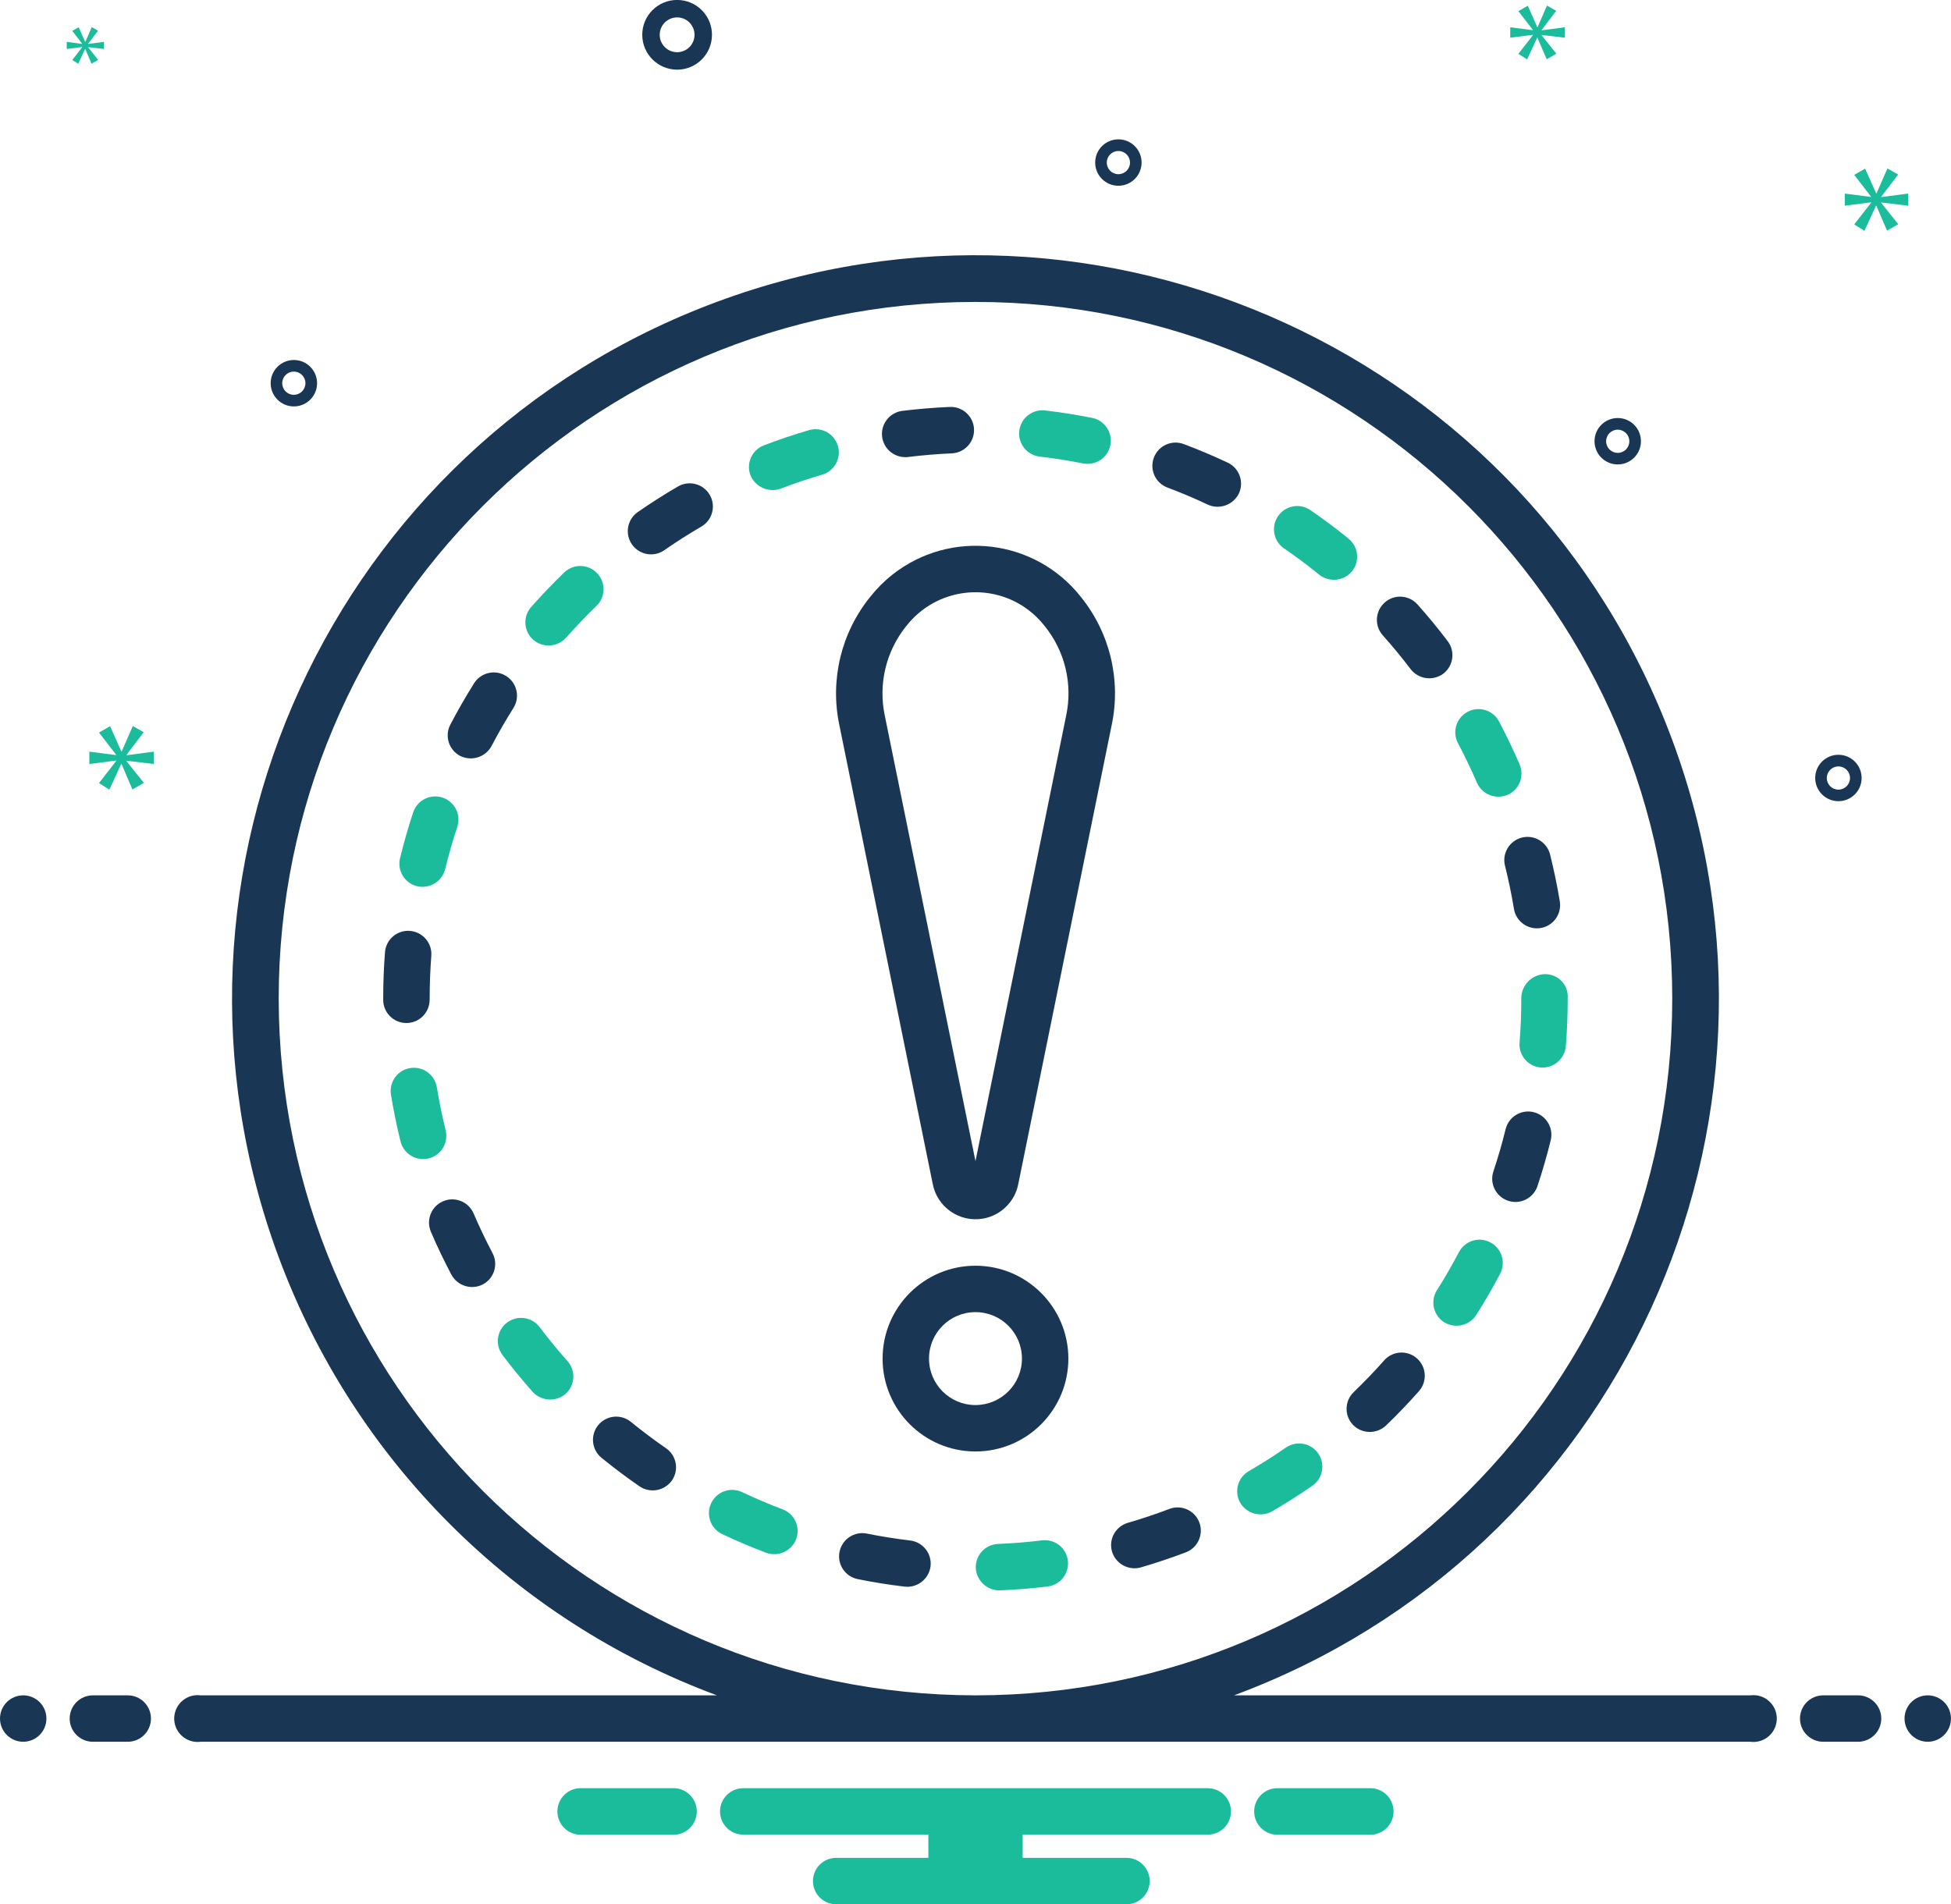 <?xml version="1.0" encoding="UTF-8"?>
<svg id="Layer_2" data-name="Layer 2" xmlns="http://www.w3.org/2000/svg" viewBox="0 0 416.93 407">
  <defs>
    <style>
      .cls-1 {
        fill: #1abc9c;
      }

      .cls-1, .cls-2 {
        stroke-width: 0px;
      }

      .cls-2 {
        fill: #193755;
      }
    </style>
  </defs>
  <g id="Layer_1-2" data-name="Layer 1">
    <path class="cls-2" d="m199.3,252.89c.89,5.06,5.72,8.44,10.79,7.55,3.85-.68,6.87-3.7,7.55-7.55h0s19.93-97.93,19.93-97.93c2.04-9.67-.39-19.75-6.62-27.43-9.82-12.42-27.84-14.52-40.26-4.7-1.75,1.38-3.32,2.96-4.7,4.7-6.23,7.68-8.66,17.76-6.62,27.43l19.93,97.94Zm-5.63-119.08c6.35-8.17,18.13-9.64,26.3-3.29,1.23.96,2.33,2.06,3.29,3.29,4.34,5.37,6.02,12.42,4.57,19.17l-19.37,95.18-19.37-95.18c-1.44-6.75.24-13.79,4.57-19.17Z"/>
    <path class="cls-2" d="m208.46,270.51c-10.96,0-19.85,8.89-19.85,19.85s8.89,19.85,19.85,19.85,19.85-8.89,19.85-19.85c-.01-10.96-8.89-19.84-19.85-19.85Zm0,29.78c-5.48,0-9.93-4.44-9.93-9.93s4.44-9.93,9.93-9.93,9.93,4.44,9.93,9.93c0,5.48-4.45,9.92-9.93,9.93Z"/>
    <path class="cls-2" d="m101.21,259.34c-1.08-2.52-4-3.69-6.52-2.61s-3.69,4-2.61,6.52c1.33,3.11,2.81,6.2,4.39,9.19,1.31,2.39,4.28,3.31,6.71,2.07,2.42-1.28,3.35-4.28,2.07-6.7h0c-1.45-2.76-2.82-5.61-4.04-8.47Z"/>
    <path class="cls-1" d="m115.31,283.63c-1.65-2.19-4.76-2.62-6.95-.97s-2.62,4.76-.97,6.95c2.03,2.69,4.21,5.34,6.46,7.88,1.85,1.99,4.94,2.17,7.01.41,2.05-1.82,2.23-4.96.41-7.01-2.08-2.34-4.08-4.78-5.95-7.27Z"/>
    <path class="cls-2" d="m151.67,105.76c-1.38-2.37-4.42-3.17-6.79-1.79-2.92,1.7-5.81,3.54-8.59,5.47-2.25,1.57-2.81,4.66-1.24,6.91,1.56,2.25,4.66,2.81,6.91,1.24,2.56-1.78,5.23-3.48,7.92-5.05,2.37-1.38,3.17-4.42,1.79-6.79Z"/>
    <path class="cls-2" d="m142.33,309.52c-2.58-1.78-5.11-3.68-7.51-5.64-2.12-1.73-5.25-1.42-6.98.7-1.73,2.12-1.42,5.25.7,6.98,0,0,0,0,0,0,2.61,2.13,5.35,4.19,8.15,6.12,2.27,1.51,5.32.95,6.9-1.27,1.56-2.26.99-5.35-1.27-6.9Z"/>
    <path class="cls-2" d="m321.63,185.06c.75,3.02,1.4,6.12,1.9,9.19.45,2.7,3,4.53,5.71,4.09s4.53-3,4.09-5.71c-.55-3.34-1.25-6.69-2.07-9.98-.65-2.66-3.34-4.3-6-3.65-2.66.65-4.3,3.34-3.65,6,0,.02,0,.03.01.05h0Z"/>
    <path class="cls-1" d="m117.24,137.95c1.42,0,2.78-.6,3.73-1.66,2.06-2.33,4.24-4.62,6.49-6.79,1.97-1.9,2.03-5.05.12-7.02-1.9-1.97-5.05-2.03-7.02-.12-2.44,2.36-4.81,4.83-7.04,7.36-1.81,2.04-1.63,5.16.41,6.98.91.81,2.09,1.26,3.31,1.25h0Z"/>
    <path class="cls-2" d="m193.43,97.71c.2,0,.41-.01.61-.04,3.1-.38,6.25-.64,9.36-.78,2.74-.12,4.86-2.43,4.75-5.17-.12-2.74-2.43-4.86-5.17-4.75-3.37.14-6.79.43-10.15.84-2.72.34-4.65,2.81-4.32,5.53.31,2.49,2.42,4.35,4.92,4.36Z"/>
    <path class="cls-1" d="m95.24,241.56c-.75-3.01-1.38-6.11-1.89-9.19-.44-2.71-2.99-4.54-5.7-4.1-2.71.44-4.54,2.99-4.1,5.7.55,3.35,1.23,6.71,2.05,9.98.66,2.66,3.35,4.28,6.01,3.62,2.66-.66,4.28-3.35,3.62-6.01Z"/>
    <path class="cls-1" d="m222.16,97.58c3.09.36,6.21.85,9.27,1.46,2.69.54,5.3-1.2,5.85-3.88.54-2.69-1.2-5.3-3.88-5.85,0,0-.01,0-.02,0-3.32-.66-6.71-1.2-10.06-1.59-2.72-.31-5.18,1.64-5.5,4.36-.31,2.72,1.63,5.18,4.35,5.5Z"/>
    <path class="cls-2" d="m91.82,213.68v-.25c0-3.05.12-6.13.35-9.15.21-2.73-1.83-5.12-4.57-5.33s-5.12,1.83-5.33,4.57c-.25,3.27-.38,6.61-.38,9.91v.25c0,2.74,2.22,4.96,4.96,4.96s4.96-2.22,4.96-4.96Z"/>
    <path class="cls-1" d="m315.62,167.29c1.11,2.49,4,3.64,6.52,2.6,2.52-1.08,3.68-4,2.6-6.52h0c-1.33-3.1-2.82-6.19-4.4-9.19-1.29-2.42-4.29-3.34-6.71-2.05-2.42,1.29-3.34,4.28-2.06,6.7,1.46,2.76,2.83,5.61,4.06,8.46Z"/>
    <path class="cls-2" d="m98.34,161.55c2.43,1.22,5.4.29,6.7-2.1,1.44-2.76,3.02-5.5,4.68-8.14,1.46-2.32.76-5.39-1.57-6.84-2.32-1.45-5.37-.76-6.83,1.55-1.81,2.87-3.52,5.85-5.08,8.84-1.27,2.43-.33,5.43,2.1,6.7,0,0,0,0,0,0Z"/>
    <path class="cls-1" d="m89.13,189.4c2.66.62,5.33-1,6-3.65.74-3.04,1.61-6.07,2.59-9.02.86-2.6-.55-5.41-3.15-6.27-2.6-.86-5.41.55-6.27,3.15h0c-1.06,3.2-2.01,6.5-2.81,9.8-.65,2.66.99,5.35,3.65,6,0,0,0,0,0,0Z"/>
    <path class="cls-2" d="m309.38,137.04c-2.03-2.69-4.21-5.33-6.47-7.87-1.83-2.04-4.97-2.22-7.01-.39-2.04,1.83-2.22,4.96-.4,7,2.09,2.34,4.09,4.77,5.97,7.25,1.68,2.15,4.76,2.57,6.95.96,2.18-1.66,2.61-4.77.96-6.95Z"/>
    <path class="cls-1" d="m318.48,265.52c-2.42-1.28-5.42-.35-6.7,2.08h0c-1.45,2.76-3.03,5.5-4.7,8.14-1.47,2.32-.78,5.38,1.54,6.85,0,0,0,0,0,0,2.32,1.43,5.36.75,6.85-1.54,1.81-2.86,3.53-5.83,5.1-8.82,1.28-2.43.34-5.43-2.08-6.7,0,0,0,0,0,0Z"/>
    <path class="cls-2" d="m295.8,290.74c-2.07,2.34-4.26,4.61-6.51,6.78-1.98,1.9-2.04,5.04-.14,7.02,1.92,1.94,5.03,2,7.02.14,2.43-2.34,4.81-4.81,7.05-7.35,1.82-2.05,1.64-5.18-.41-7.01-2.05-1.82-5.18-1.64-7.01.41,0,0,0,0-.01.01h0Z"/>
    <path class="cls-1" d="m288.19,115.12c-2.63-2.14-5.37-4.19-8.17-6.1-2.26-1.55-5.35-.98-6.9,1.29-1.55,2.26-.98,5.35,1.29,6.9h0c2.57,1.76,5.1,3.65,7.52,5.62,2.14,1.69,5.24,1.37,6.98-.72,1.73-2.13,1.41-5.25-.72-6.98Z"/>
    <path class="cls-1" d="m335.03,213.16v-.26c-.04-2.64-2.22-4.74-4.86-4.7-.05,0-.09,0-.14,0-2.78.13-4.96,2.44-4.93,5.23,0,3.13-.12,6.28-.37,9.38-.22,2.73,1.82,5.13,4.55,5.34,2.72.19,5.1-1.84,5.34-4.55.27-3.36.4-6.78.4-10.17v-.27Z"/>
    <path class="cls-2" d="m327.75,237.69c-2.66-.65-5.35.98-6,3.64-.74,3.02-1.62,6.06-2.61,9.02-.87,2.6.54,5.41,3.14,6.28,2.6.87,5.41-.54,6.28-3.14h0c1.07-3.21,2.02-6.51,2.83-9.79.65-2.66-.98-5.35-3.64-6Z"/>
    <path class="cls-2" d="m262.36,98.88c-3.05-1.44-6.21-2.78-9.39-3.97-2.57-.97-5.43.33-6.39,2.9s.33,5.43,2.9,6.39c2.93,1.1,5.84,2.33,8.65,3.66,2.48,1.11,5.4.06,6.61-2.37,1.17-2.48.11-5.44-2.37-6.61,0,0,0,0,0,0Z"/>
    <path class="cls-1" d="m222.65,329.21c-3.09.38-6.24.63-9.36.76-2.74.11-4.87,2.42-4.76,5.16.15,2.72,2.44,4.83,5.16,4.76,3.39-.14,6.8-.41,10.15-.82,2.72-.31,4.68-2.77,4.37-5.5s-2.77-4.68-5.5-4.37c-.02,0-.05,0-.07,0h0Z"/>
    <path class="cls-1" d="m274.78,309.39c-2.57,1.78-5.24,3.47-7.92,5.03-2.37,1.37-3.18,4.41-1.81,6.78h0c1.4,2.34,4.41,3.14,6.78,1.81,2.92-1.69,5.81-3.53,8.6-5.46,2.26-1.55,2.83-4.64,1.28-6.9-1.55-2.26-4.64-2.83-6.9-1.28-.01,0-.02.01-.03.02h0Z"/>
    <path class="cls-1" d="m179.05,95.3c-.77-2.63-3.52-4.14-6.15-3.37,0,0,0,0-.01,0-3.24.95-6.49,2.04-9.65,3.25-2.56.98-3.84,3.85-2.86,6.41,1.05,2.49,3.85,3.75,6.41,2.86,2.92-1.12,5.91-2.13,8.9-3,2.63-.77,4.14-3.53,3.37-6.16Z"/>
    <path class="cls-2" d="m194.53,329.24c-3.11-.37-6.23-.87-9.27-1.48-2.69-.54-5.3,1.19-5.85,3.88-.54,2.69,1.19,5.3,3.88,5.85h0c3.3.67,6.69,1.21,10.06,1.61,2.71.29,5.16-1.64,5.51-4.34.32-2.72-1.62-5.19-4.34-5.52Z"/>
    <path class="cls-1" d="m167.23,322.57c-2.92-1.1-5.82-2.34-8.64-3.67-2.48-1.18-5.44-.12-6.61,2.36-1.18,2.48-.12,5.44,2.36,6.61,3.06,1.45,6.22,2.8,9.39,3.99,2.56.93,5.4-.35,6.4-2.89.97-2.56-.32-5.43-2.89-6.4Z"/>
    <path class="cls-2" d="m249.92,322.48c-2.91,1.11-5.9,2.11-8.9,2.98-2.63.77-4.15,3.52-3.38,6.15.79,2.61,3.52,4.11,6.15,3.38,3.25-.95,6.5-2.03,9.66-3.24,2.56-.99,3.82-3.87,2.83-6.42-.98-2.53-3.82-3.8-6.36-2.85Z"/>
    <circle class="cls-2" cx="4.96" cy="367.29" r="4.96"/>
    <path class="cls-2" d="m27.3,362.33h-7.45c-2.74,0-4.96,2.22-4.96,4.96s2.22,4.96,4.96,4.96h7.45c2.74,0,4.96-2.22,4.96-4.96s-2.22-4.96-4.96-4.96Z"/>
    <path class="cls-2" d="m397.07,362.33h-7.45c-2.74,0-4.96,2.22-4.96,4.96s2.22,4.96,4.96,4.96h7.45c2.74,0,4.96-2.22,4.96-4.96s-2.22-4.96-4.96-4.96Z"/>
    <circle class="cls-2" cx="411.96" cy="367.29" r="4.96"/>
    <path class="cls-1" d="m293.22,382.18h-20.62c-2.74.22-4.79,2.62-4.57,5.36.2,2.44,2.13,4.37,4.57,4.57h20.62c2.74-.22,4.79-2.62,4.57-5.36-.2-2.44-2.13-4.37-4.57-4.57Z"/>
    <path class="cls-1" d="m144.32,382.18h-20.62c-2.74.22-4.79,2.62-4.57,5.36.2,2.44,2.13,4.37,4.57,4.57h20.62c2.74-.22,4.79-2.62,4.57-5.36-.2-2.44-2.13-4.37-4.57-4.57Z"/>
    <path class="cls-1" d="m258.1,382.18h-99.27c-2.74,0-4.96,2.22-4.96,4.96s2.22,4.96,4.96,4.96h39.56v4.96h-19.7c-2.74,0-4.96,2.22-4.96,4.96s2.22,4.96,4.96,4.96h62.04c2.74,0,4.96-2.22,4.96-4.96s-2.22-4.96-4.96-4.96h-22.19v-4.96h39.56c2.74,0,4.96-2.22,4.96-4.96s-2.22-4.96-4.96-4.96Z"/>
    <path class="cls-2" d="m374.05,362.33h-110.34c82.24-30.51,124.18-121.92,93.66-204.16-30.51-82.24-121.92-124.18-204.16-93.66-82.24,30.51-124.18,121.92-93.66,204.16,16.09,43.37,50.29,77.57,93.66,93.66H42.88c-2.74-.36-5.25,1.57-5.61,4.31-.36,2.74,1.57,5.25,4.31,5.61.43.06.87.06,1.3,0h331.17c2.74.36,5.25-1.57,5.61-4.31s-1.57-5.25-4.31-5.61c-.43-.06-.87-.06-1.3,0ZM59.56,213.43c0-82.24,66.67-148.9,148.9-148.9s148.9,66.67,148.9,148.9-66.67,148.9-148.9,148.9c-82.2-.09-148.81-66.7-148.9-148.9Z"/>
    <path class="cls-2" d="m144.7,14.89c4.11,0,7.45-3.33,7.45-7.45s-3.33-7.45-7.45-7.45-7.45,3.33-7.45,7.45c0,4.11,3.34,7.44,7.45,7.45Zm0-11.17c2.06,0,3.72,1.67,3.72,3.72s-1.67,3.72-3.72,3.72-3.72-1.67-3.72-3.72c0-2.06,1.67-3.72,3.72-3.72Z"/>
    <path class="cls-2" d="m392.87,161.31c-2.74,0-4.96,2.22-4.96,4.96s2.22,4.96,4.96,4.96,4.96-2.22,4.96-4.96c0-2.74-2.22-4.96-4.96-4.96Zm0,7.45c-1.37,0-2.48-1.11-2.48-2.48s1.11-2.48,2.48-2.48,2.48,1.11,2.48,2.48c0,1.37-1.11,2.48-2.48,2.48Z"/>
    <path class="cls-2" d="m239,29.78c-2.74,0-4.96,2.22-4.96,4.96s2.22,4.96,4.96,4.96,4.96-2.22,4.96-4.96c0-2.74-2.22-4.96-4.96-4.96Zm0,7.45c-1.37,0-2.48-1.11-2.48-2.48s1.11-2.48,2.48-2.48,2.48,1.11,2.48,2.48c0,1.37-1.11,2.48-2.48,2.48Z"/>
    <path class="cls-2" d="m345.71,89.34c-2.74,0-4.96,2.22-4.96,4.96s2.22,4.96,4.96,4.96,4.96-2.22,4.96-4.96c0-2.74-2.22-4.96-4.96-4.96Zm0,7.45c-1.37,0-2.48-1.11-2.48-2.48s1.11-2.48,2.48-2.48,2.48,1.11,2.48,2.48c0,1.37-1.11,2.48-2.48,2.48Z"/>
    <path class="cls-2" d="m67.76,81.9c0-2.74-2.22-4.96-4.96-4.96s-4.96,2.22-4.96,4.96,2.22,4.96,4.96,4.96c2.74,0,4.96-2.22,4.96-4.96Zm-7.45,0c0-1.37,1.11-2.48,2.48-2.48s2.48,1.11,2.48,2.48-1.11,2.48-2.48,2.48c-1.37,0-2.48-1.11-2.48-2.48Z"/>
    <polygon class="cls-1" points="27.02 161.34 30.71 156.49 28.38 155.17 26.01 160.6 25.93 160.6 23.53 155.2 21.16 156.56 24.81 161.3 24.81 161.38 19.1 160.64 19.1 163.28 24.84 162.54 24.84 162.62 21.16 167.36 23.37 168.76 25.89 163.28 25.97 163.28 28.3 168.72 30.75 167.32 27.02 162.66 27.02 162.58 32.88 163.28 32.88 160.64 27.02 161.42 27.02 161.34"/>
    <polygon class="cls-1" points="17.57 10.09 15.45 12.82 16.72 13.62 18.18 10.47 18.22 10.47 19.56 13.6 20.97 12.8 18.83 10.11 18.83 10.07 22.2 10.47 22.2 8.95 18.83 9.4 18.83 9.35 20.95 6.56 19.61 5.8 18.25 8.93 18.2 8.93 16.81 5.82 15.45 6.6 17.55 9.33 17.55 9.38 14.26 8.95 14.26 10.47 17.57 10.05 17.57 10.09"/>
    <polygon class="cls-1" points="407.76 43.96 407.76 41.37 402.01 42.13 402.01 42.06 405.63 37.3 403.34 36 401.02 41.33 400.94 41.33 398.58 36.04 396.25 37.37 399.84 42.02 399.84 42.09 394.23 41.37 394.23 43.96 399.87 43.24 399.87 43.31 396.25 47.96 398.43 49.33 400.9 43.96 400.98 43.96 403.26 49.29 405.66 47.92 402.01 43.35 402.01 43.27 407.76 43.96"/>
    <polygon class="cls-1" points="329.44 6.42 332.56 2.31 330.59 1.19 328.59 5.79 328.52 5.79 326.49 1.23 324.48 2.38 327.57 6.39 327.57 6.45 322.74 5.83 322.74 8.06 327.6 7.44 327.6 7.5 324.48 11.51 326.35 12.69 328.49 8.06 328.55 8.06 330.53 12.66 332.6 11.48 329.44 7.53 329.44 7.47 334.4 8.06 334.4 5.83 329.44 6.48 329.44 6.42"/>
  </g>
</svg>